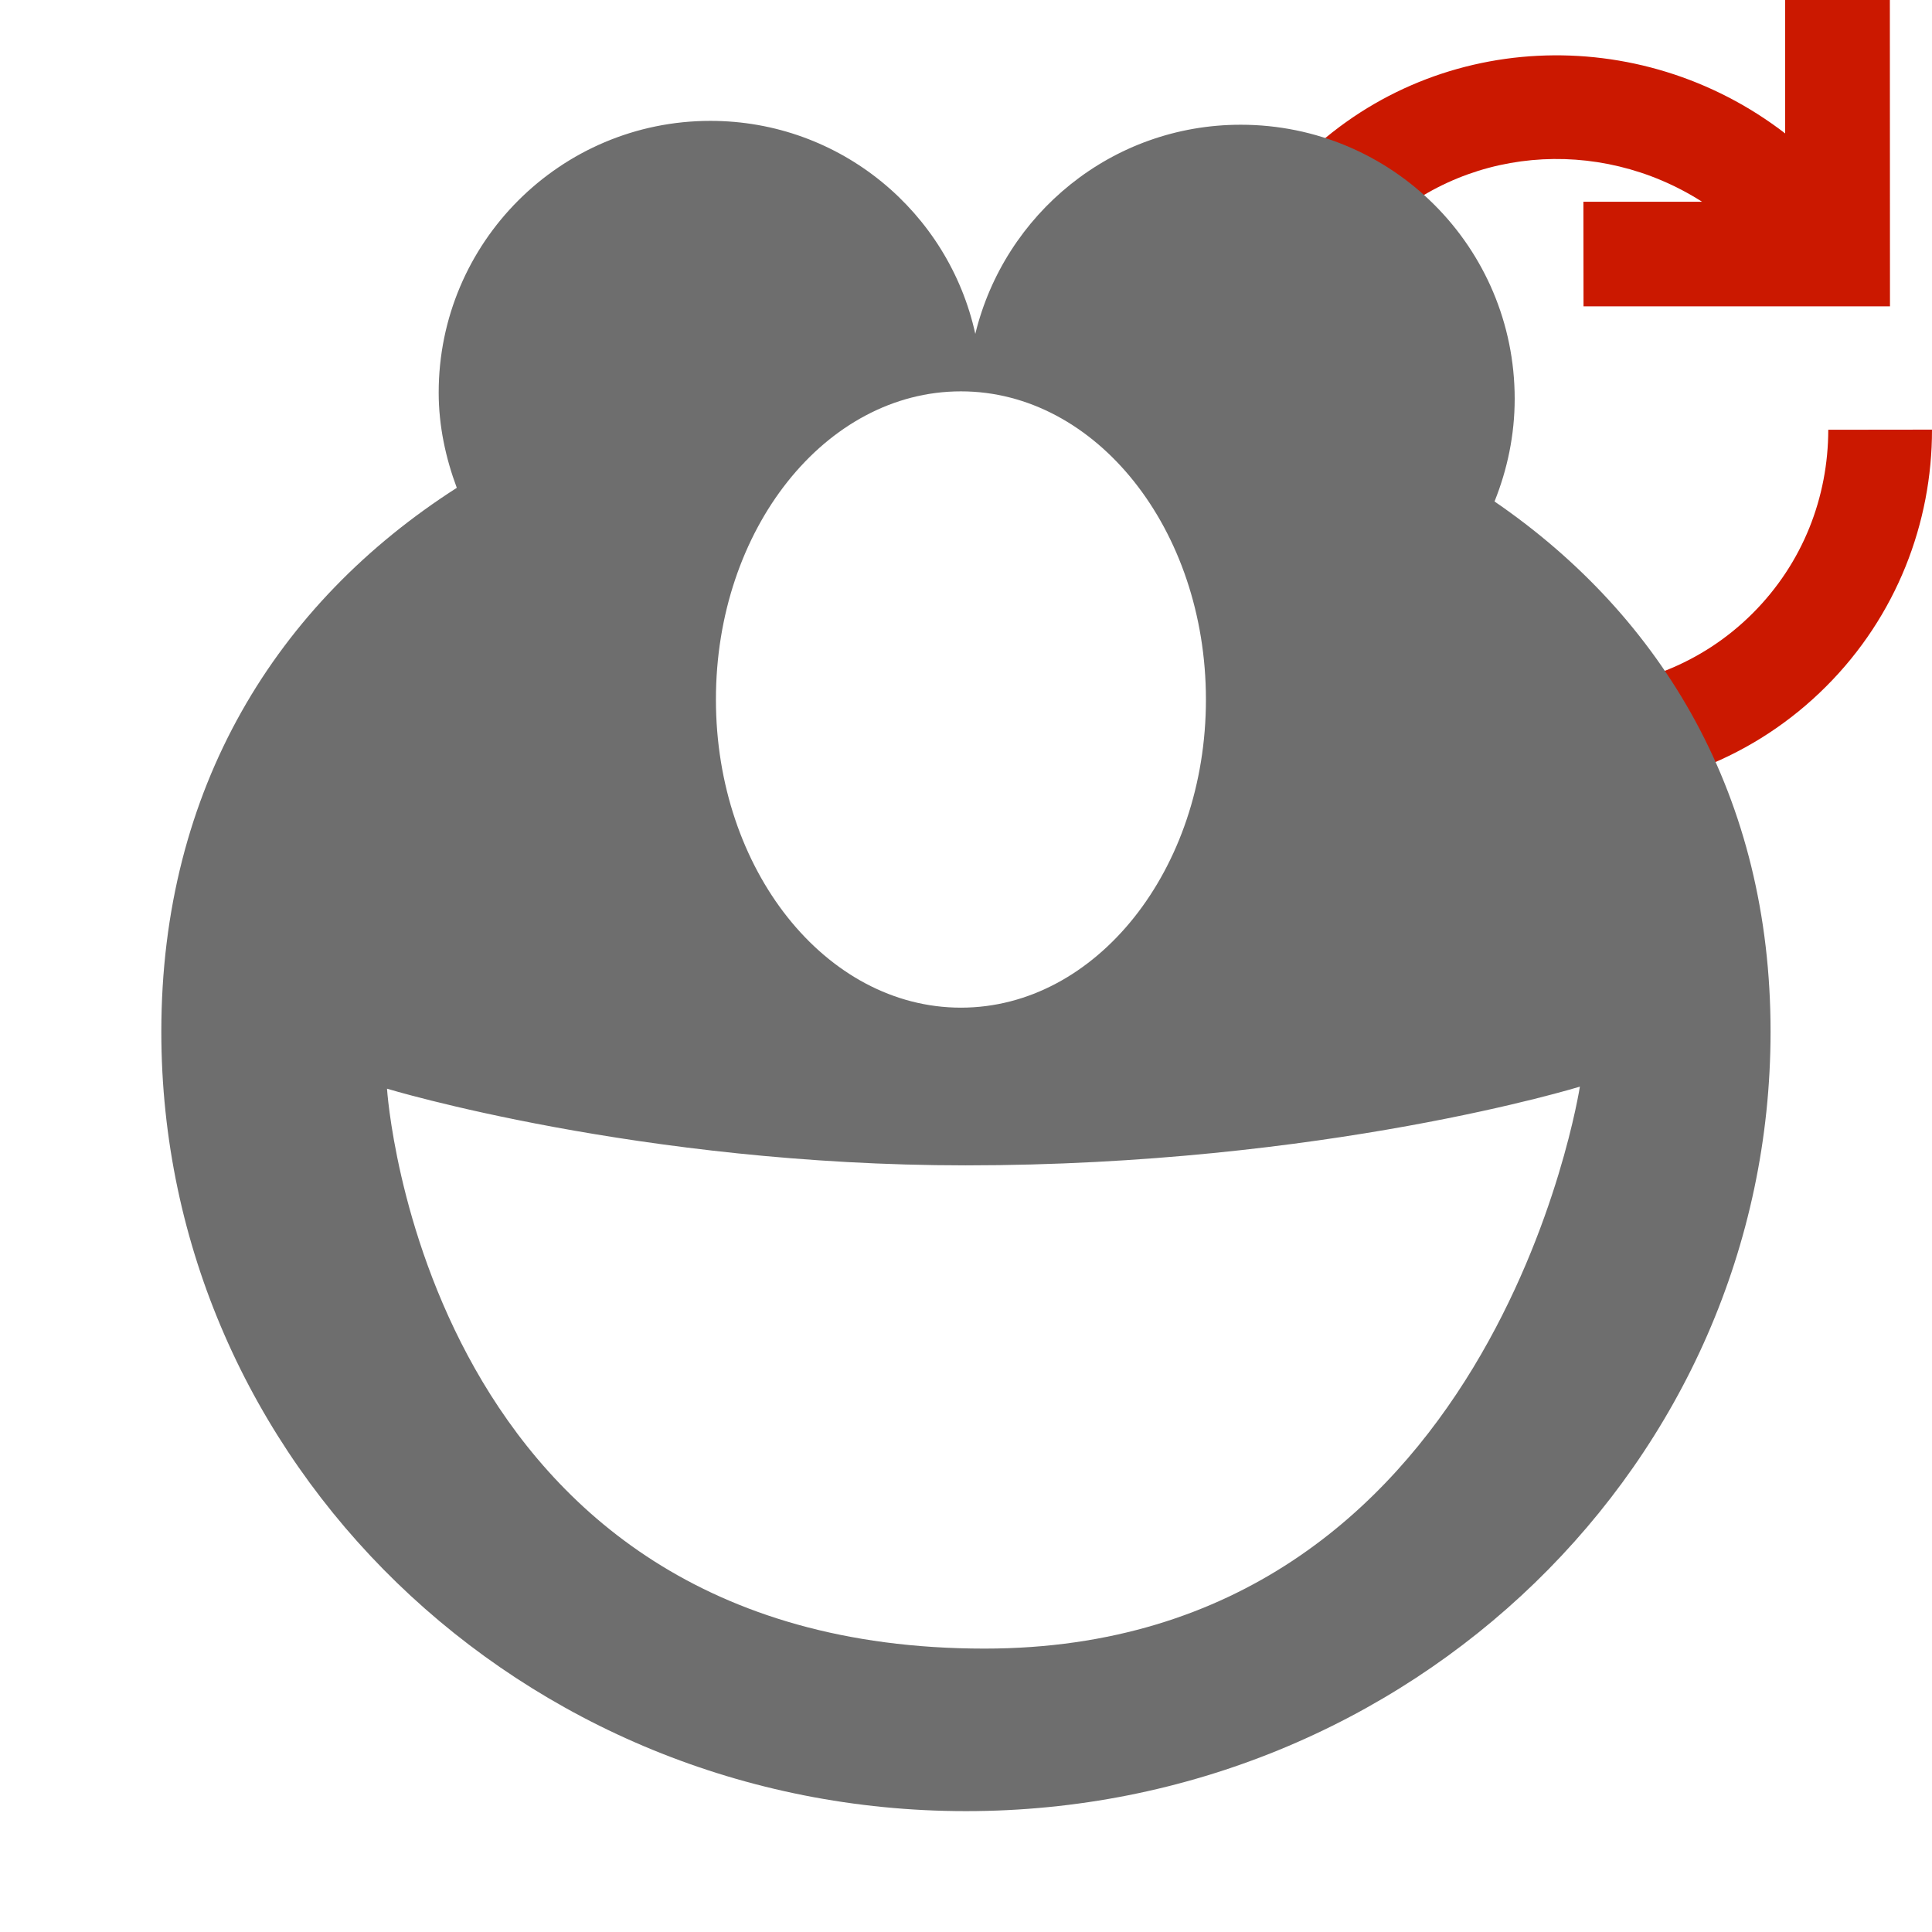 <?xml version="1.0"?><!DOCTYPE svg PUBLIC "-//W3C//DTD SVG 1.1//EN" "http://www.w3.org/Graphics/SVG/1.1/DTD/svg11.dtd"><svg width="16px" height="16px" xmlns="http://www.w3.org/2000/svg" viewBox="0 0 16 16" shape-rendering="geometricPrecision" fill="#6e6e6e"><defs><mask id="refresh-path"><rect fill="#fff" width="100%" height="100%"/><path d="M17.514,2.671l-0.862-0.552L16.65-1h-2.866v0.558c-1.334-0.3-2.758,0.103-3.723,1.067 c-1.569,1.569-1.554,4.141,0.035,5.732c0.779,0.777,1.809,1.205,2.901,1.205c1.071,0,2.077-0.415,2.831-1.168 C16.585,5.639,17.001,4.631,17,3.557l0-0.886H17.514z M14.141,3.558c0,0.22-0.058,0.539-0.333,0.813 c-0.443,0.443-1.23,0.426-1.69-0.035c-0.475-0.475-0.49-1.234-0.036-1.689c0.011-0.011,0.021-0.022,0.033-0.031l0,0.922h2.026 V3.558z" fill="#000"/></mask></defs><path display="inline" d="M13.114,2.537h2.538L15.651,0h-0.867v1.105 c-1.204-0.927-2.924-0.863-4.016,0.227C9.581,2.52,9.606,4.451,10.803,5.649c1.201,1.198,3.131,1.224,4.319,0.037 C15.707,5.102,16.001,4.329,16,3.558l-0.859,0.001c-0.001,0.557-0.208,1.102-0.627,1.521c-0.843,0.842-2.231,0.836-3.104-0.036 c-0.871-0.872-0.877-2.26-0.035-3.105c0.729-0.727,1.86-0.818,2.721-0.268h-0.983L13.114,2.537z" fill="#cb1800"/><path mask="url(#refresh-path)" d="M12.377,4.153c0.106-0.264,0.167-0.551,0.167-0.85c0-1.256-1.015-2.27-2.269-2.27 c-1.067,0-1.956,0.738-2.198,1.732C7.856,1.757,6.96,1.001,5.883,1.001c-1.242,0-2.25,1.008-2.25,2.25 c0,0.279,0.059,0.545,0.15,0.789C2.291,4.995,1.336,6.528,1.336,8.544c0,3.564,2.982,6.455,6.664,6.455 c3.68,0,6.663-2.891,6.663-6.455C14.664,6.603,13.776,5.112,12.377,4.153z M7.958,3.241c1.12,0,2.029,1.143,2.029,2.553 c0,1.408-0.909,2.551-2.029,2.551c-1.121,0-2.029-1.143-2.029-2.551C5.928,4.384,6.836,3.241,7.958,3.241z M8.153,13.653 c-4.655,0-4.948-4.637-4.948-4.637c-0.001,0,2.093,0.635,4.792,0.635c2.976,0,5.086-0.652,5.087-0.652 C13.083,8.999,12.373,13.653,8.153,13.653z"/></svg>